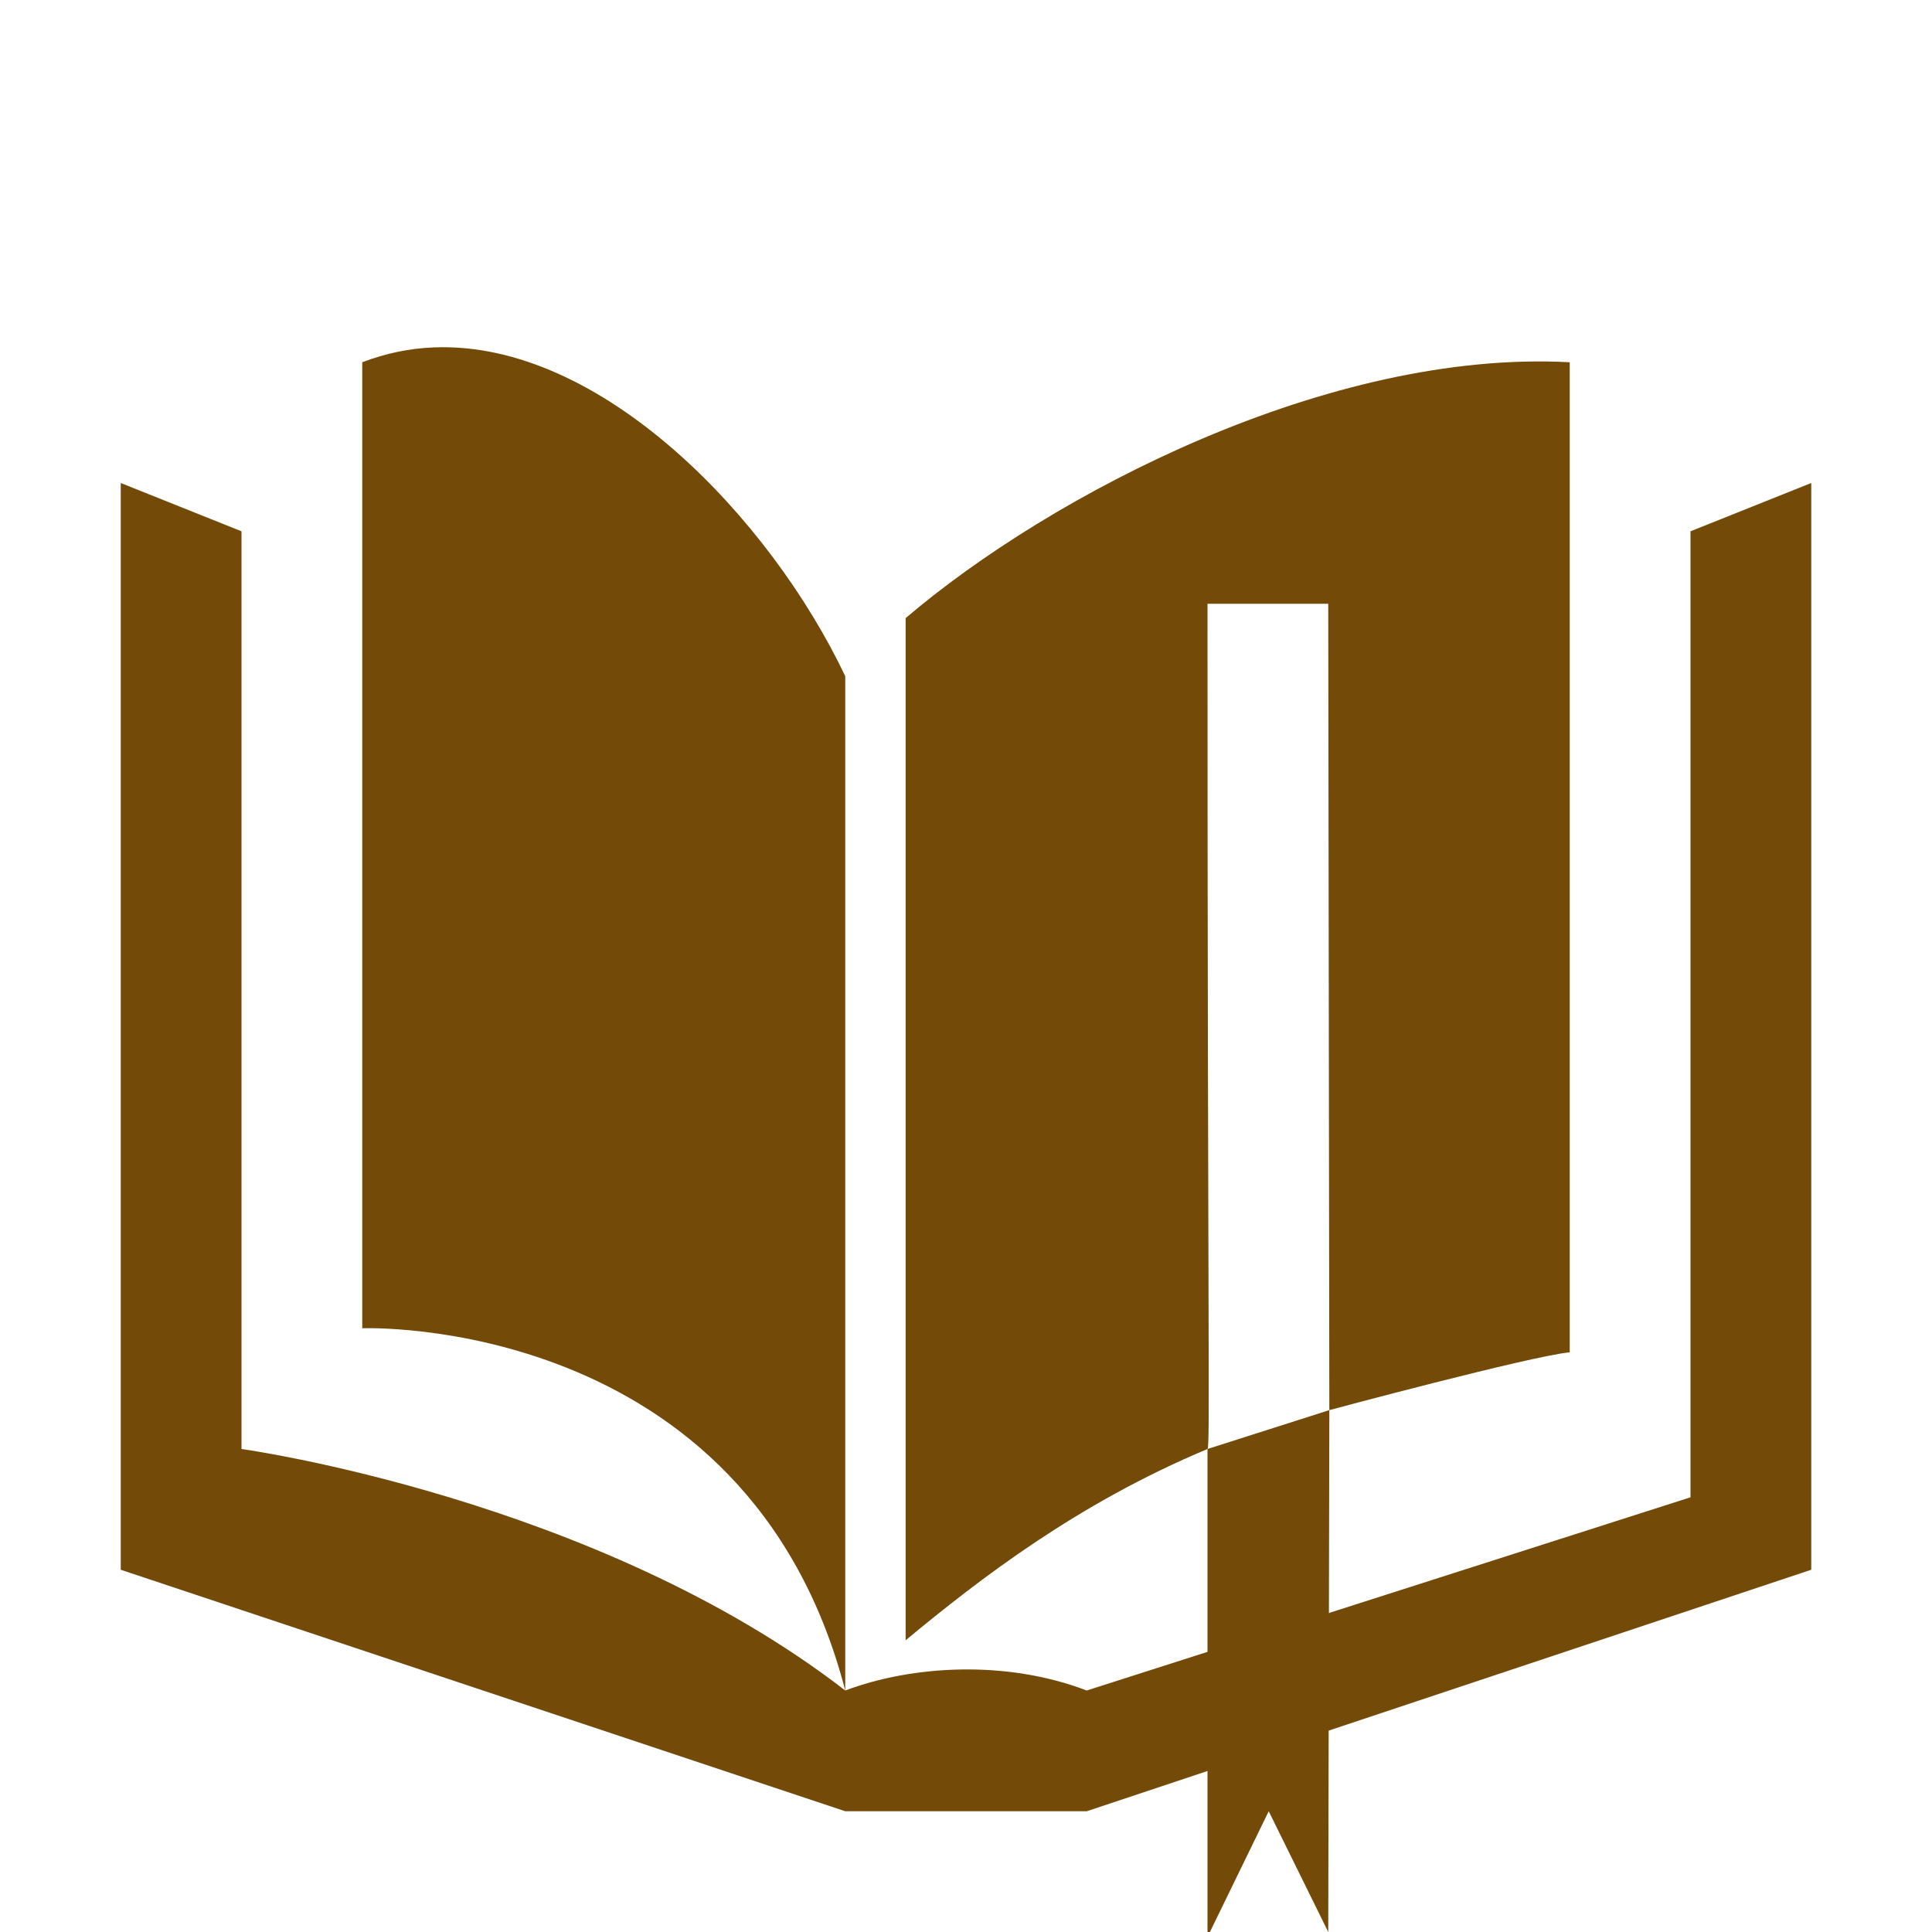 <?xml version="1.0" encoding="UTF-8" standalone="no"?>
<svg
   xmlns:dc="http://purl.org/dc/elements/1.1/"
   xmlns:cc="http://creativecommons.org/ns#"
   xmlns:rdf="http://www.w3.org/1999/02/22-rdf-syntax-ns#"
   xmlns:svg="http://www.w3.org/2000/svg"
   xmlns="http://www.w3.org/2000/svg"
   version="1.1"
   width="100%"
   height="100%"
   viewBox="0 0 16 16"
   id="svg2">
  <defs
     id="defs6" />
  <rect
     style="visibility:hidden;fill:none;stroke:none"
     id="rect4174"
     y="0"
     x="0"
     height="16"
     width="16" />
  <path
     style="fill:#734a08;fill-opacity:1;stroke:none"
     d="M 3.592,2.877 C 3.393,2.885 3.196,2.925 3,3 l 0,8 c 0,0 3.188,-0.125 4,3 L 7,5.6 C 6.38,4.294 4.981,2.821 3.592,2.877 Z M 7,14 C 4.938,12.406 2,12 2,12 L 2,4.4 1,4 l 0,9 6,2 2,0 6,-2 0,-9 -1,0.4 0,8 L 9,14 C 8.333,13.745 7.556,13.791 7,14 Z M 13,3 C 11.007,2.893 8.707,4.09 7.5,5.119 l 0,8.465 C 8.117,13.073 8.923,12.451 10,12 c 0.023,-0.01 0,-1 0,-7 l 1,0 0.009,6.678 c 0,0 1.656,-0.445 1.991,-0.479 z"
     id="path4176" />
  <rect
     style="visibility:hidden;fill:none;stroke:none"
     id="rect4184"
     y="0"
     x="20"
     height="16"
     width="16" />
  <path
     id="path4140"
     d="M 10,12 10,16.041 10.507,15 11,16 11.009,11.678 Z"
     style="opacity:1;fill:#734a08;fill-opacity:1;fill-rule:evenodd;stroke:none;stroke-opacity:1" />
</svg>
